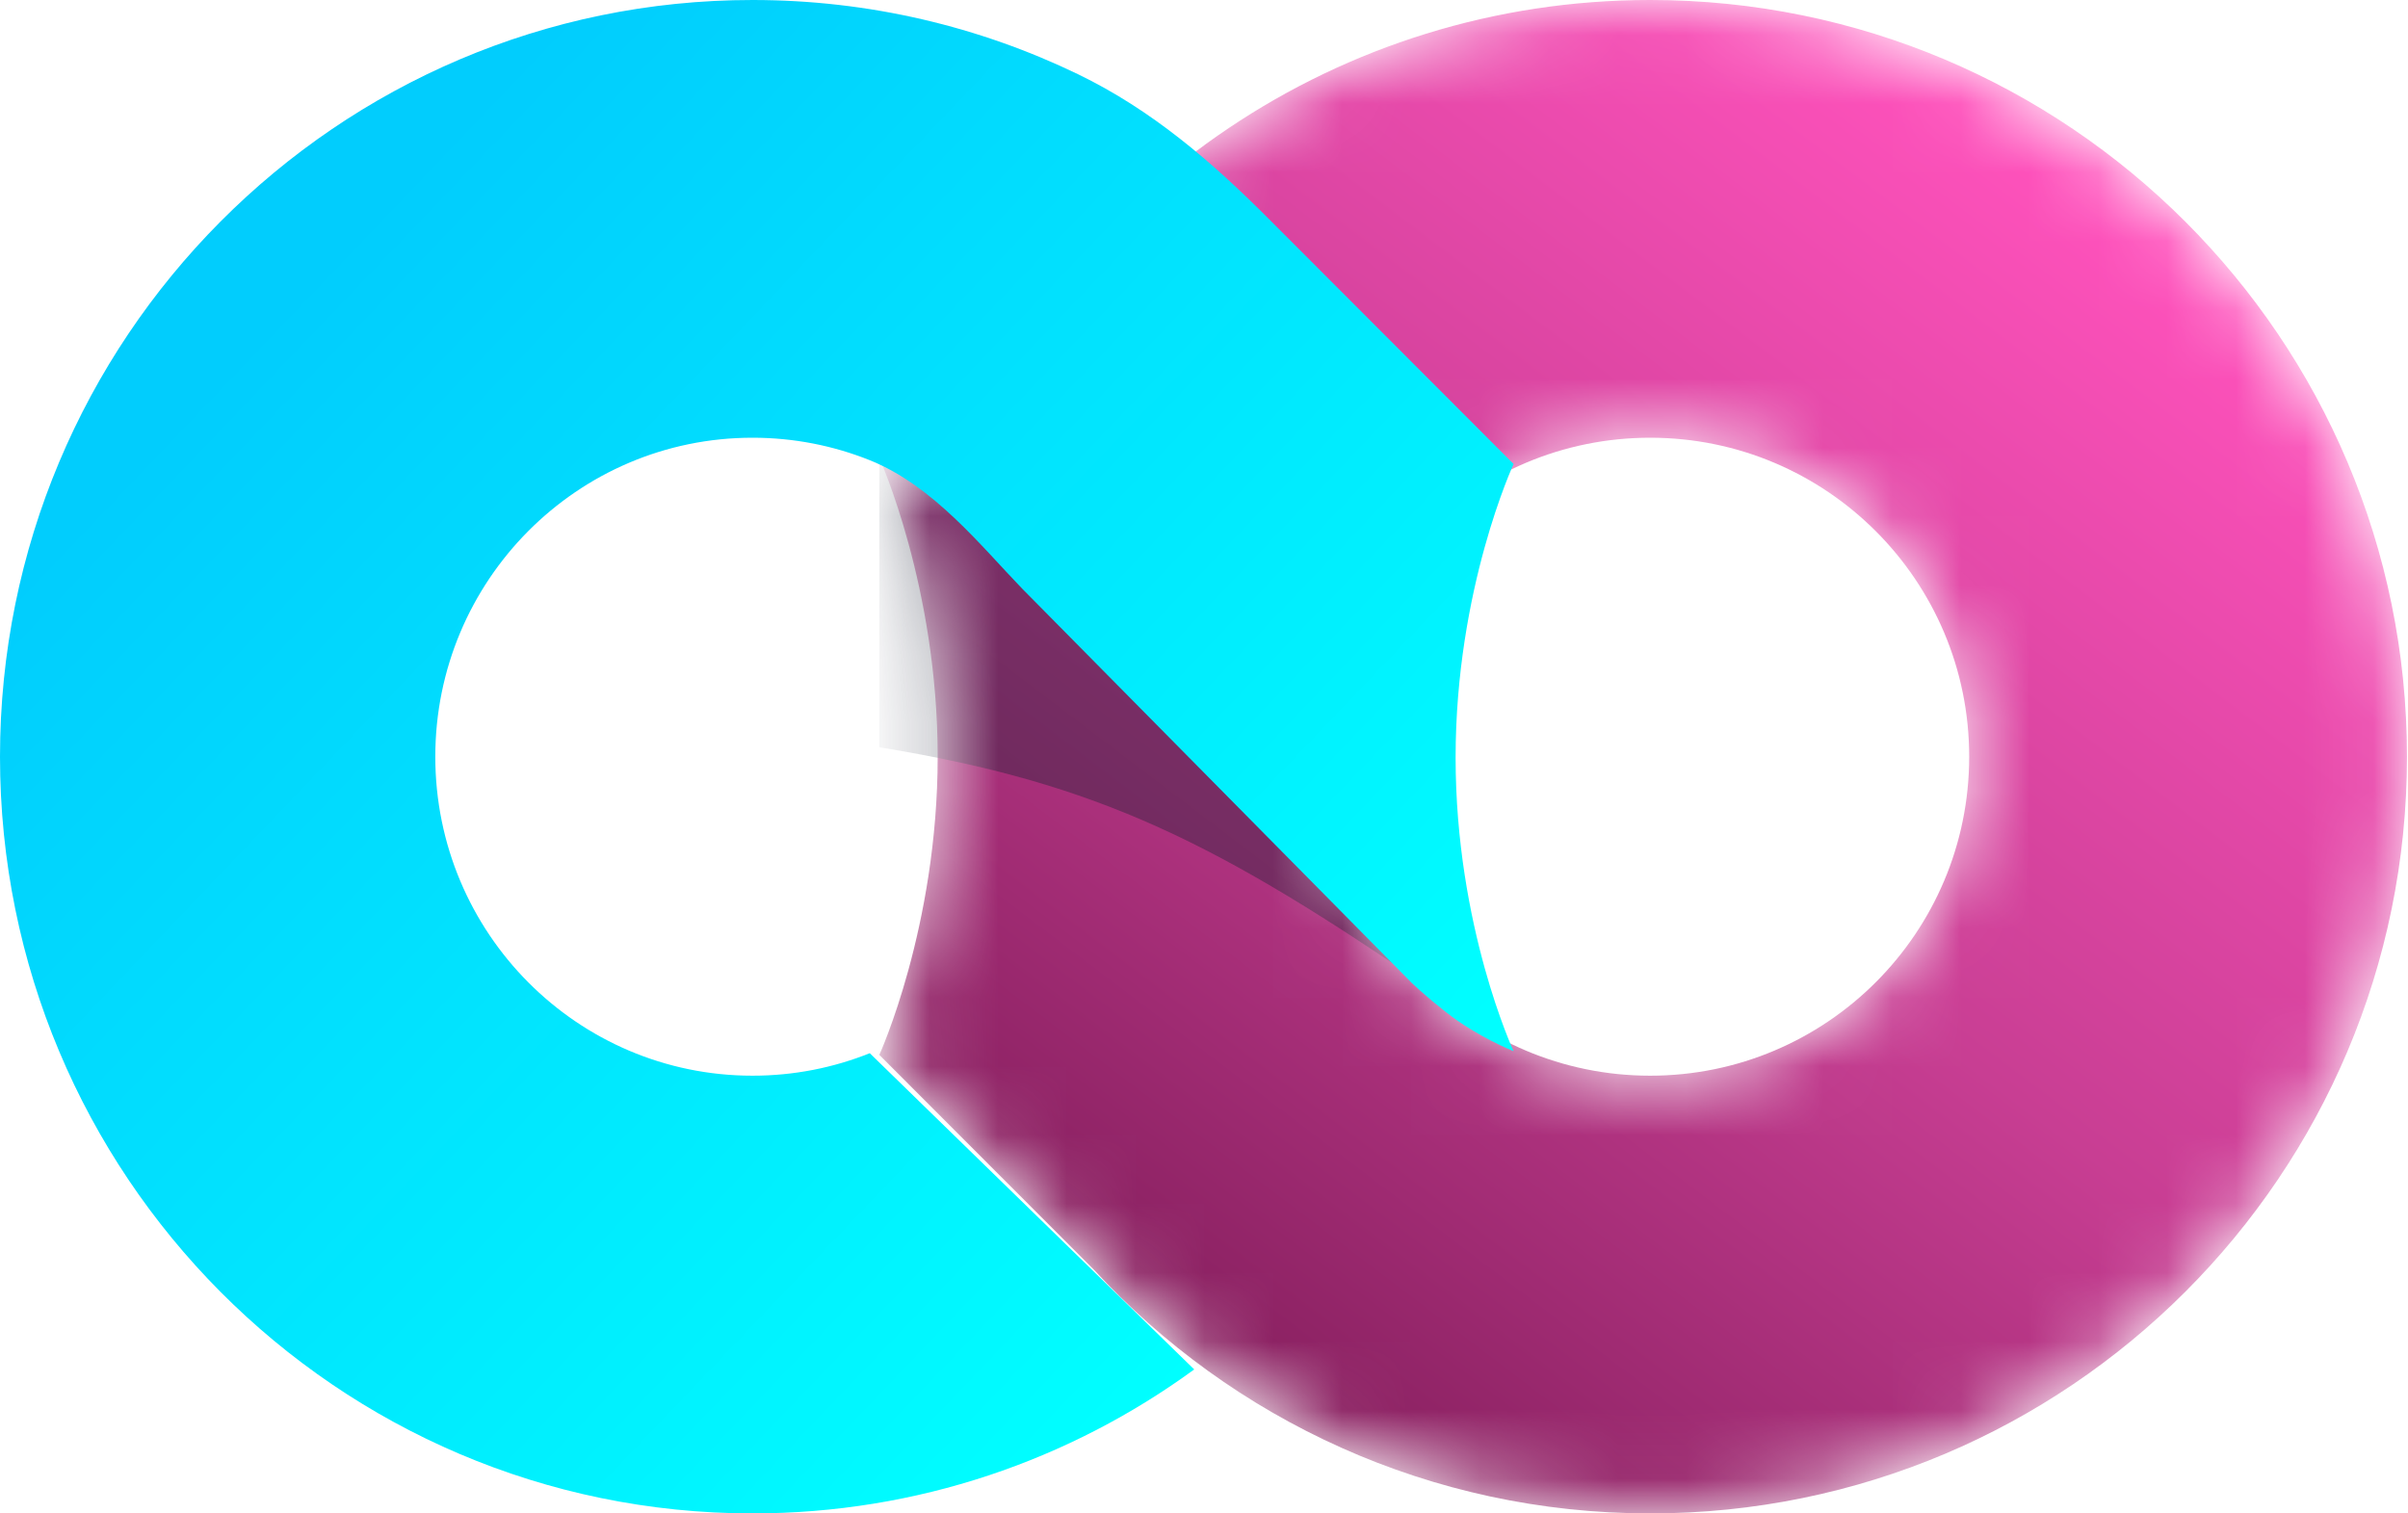<svg width="35" height="22" viewBox="0 0 35 22" fill="none" xmlns="http://www.w3.org/2000/svg">
<mask id="mask0_12366_24632" style="mask-type:alpha" maskUnits="userSpaceOnUse" x="12" y="0" width="23" height="22">
<path fill-rule="evenodd" clip-rule="evenodd" d="M34.985 11C34.985 17.075 30.06 22 23.985 22C20.788 22 17.909 20.636 15.899 18.457L12.781 15.334C12.781 15.334 13.629 13.475 13.629 11C13.629 8.525 12.781 6.658 12.781 6.658H13.875C15.559 2.742 19.452 0 23.985 0C30.06 0 34.985 4.925 34.985 11ZM28.622 11C28.622 13.561 26.546 15.637 23.985 15.637C21.424 15.637 19.348 13.561 19.348 11C19.348 8.439 21.424 6.363 23.985 6.363C26.546 6.363 28.622 8.439 28.622 11Z" fill="url(#paint0_linear_12366_24632)"/>
</mask>
<g mask="url(#mask0_12366_24632)">
<path fill-rule="evenodd" clip-rule="evenodd" d="M34.985 11C34.985 17.075 30.06 22 23.985 22C20.788 22 17.909 20.636 15.899 18.457L12.781 15.334C12.781 15.334 13.629 13.475 13.629 11C13.629 8.525 12.781 6.658 12.781 6.658H13.875C15.559 2.742 19.452 0 23.985 0C30.06 0 34.985 4.925 34.985 11ZM28.622 11C28.622 13.561 26.546 15.637 23.985 15.637C21.424 15.637 19.348 13.561 19.348 11C19.348 8.439 21.424 6.363 23.985 6.363C26.546 6.363 28.622 8.439 28.622 11Z" fill="url(#paint1_linear_12366_24632)"/>
<path opacity="0.4" d="M12.781 10.863V6.688L12.786 6.69C13.556 6.997 14.169 7.655 14.698 8.223C14.807 8.34 14.912 8.453 15.015 8.558L20.711 14.292C20.746 14.325 20.796 14.37 20.853 14.42C17.718 12.261 15.98 11.383 12.781 10.863Z" fill="#1E2337"/>
</g>
<path d="M10.938 0C4.897 0 0 4.925 0 11C0 17.075 4.897 22 10.938 22C13.336 22 15.555 21.223 17.358 19.907L12.642 15.31C12.115 15.521 11.54 15.637 10.938 15.637C8.391 15.637 6.327 13.561 6.327 11C6.327 8.439 8.391 6.363 10.938 6.363C11.54 6.363 12.115 6.479 12.642 6.69C13.565 7.059 14.261 7.94 14.858 8.558L20.522 14.291C20.649 14.413 20.957 14.678 21.181 14.835C21.305 14.923 21.5 15.04 21.672 15.128C21.849 15.22 22 15.281 22 15.281C22 15.281 21.157 13.468 21.157 11.013C21.157 8.558 22 6.745 22 6.745L18.451 3.191C17.613 2.349 16.741 1.598 15.671 1.08C14.239 0.388 12.633 0 10.938 0Z" fill="url(#paint2_linear_12366_24632)"/>
<defs>
<linearGradient id="paint0_linear_12366_24632" x1="30.866" y1="3.053" x2="17.733" y2="20.357" gradientUnits="userSpaceOnUse">
<stop stop-color="#FF52BC"/>
<stop offset="0.516" stop-color="#C83E93"/>
<stop offset="1" stop-color="#861F5E"/>
</linearGradient>
<linearGradient id="paint1_linear_12366_24632" x1="30.866" y1="3.053" x2="17.733" y2="20.357" gradientUnits="userSpaceOnUse">
<stop stop-color="#FF52BC"/>
<stop offset="0.516" stop-color="#C83E93"/>
<stop offset="1" stop-color="#861F5E"/>
</linearGradient>
<linearGradient id="paint2_linear_12366_24632" x1="17.517" y1="19.717" x2="2.865" y2="5.725" gradientUnits="userSpaceOnUse">
<stop stop-color="#00FFFF"/>
<stop offset="1" stop-color="#01CDFD"/>
</linearGradient>
</defs>
</svg>
